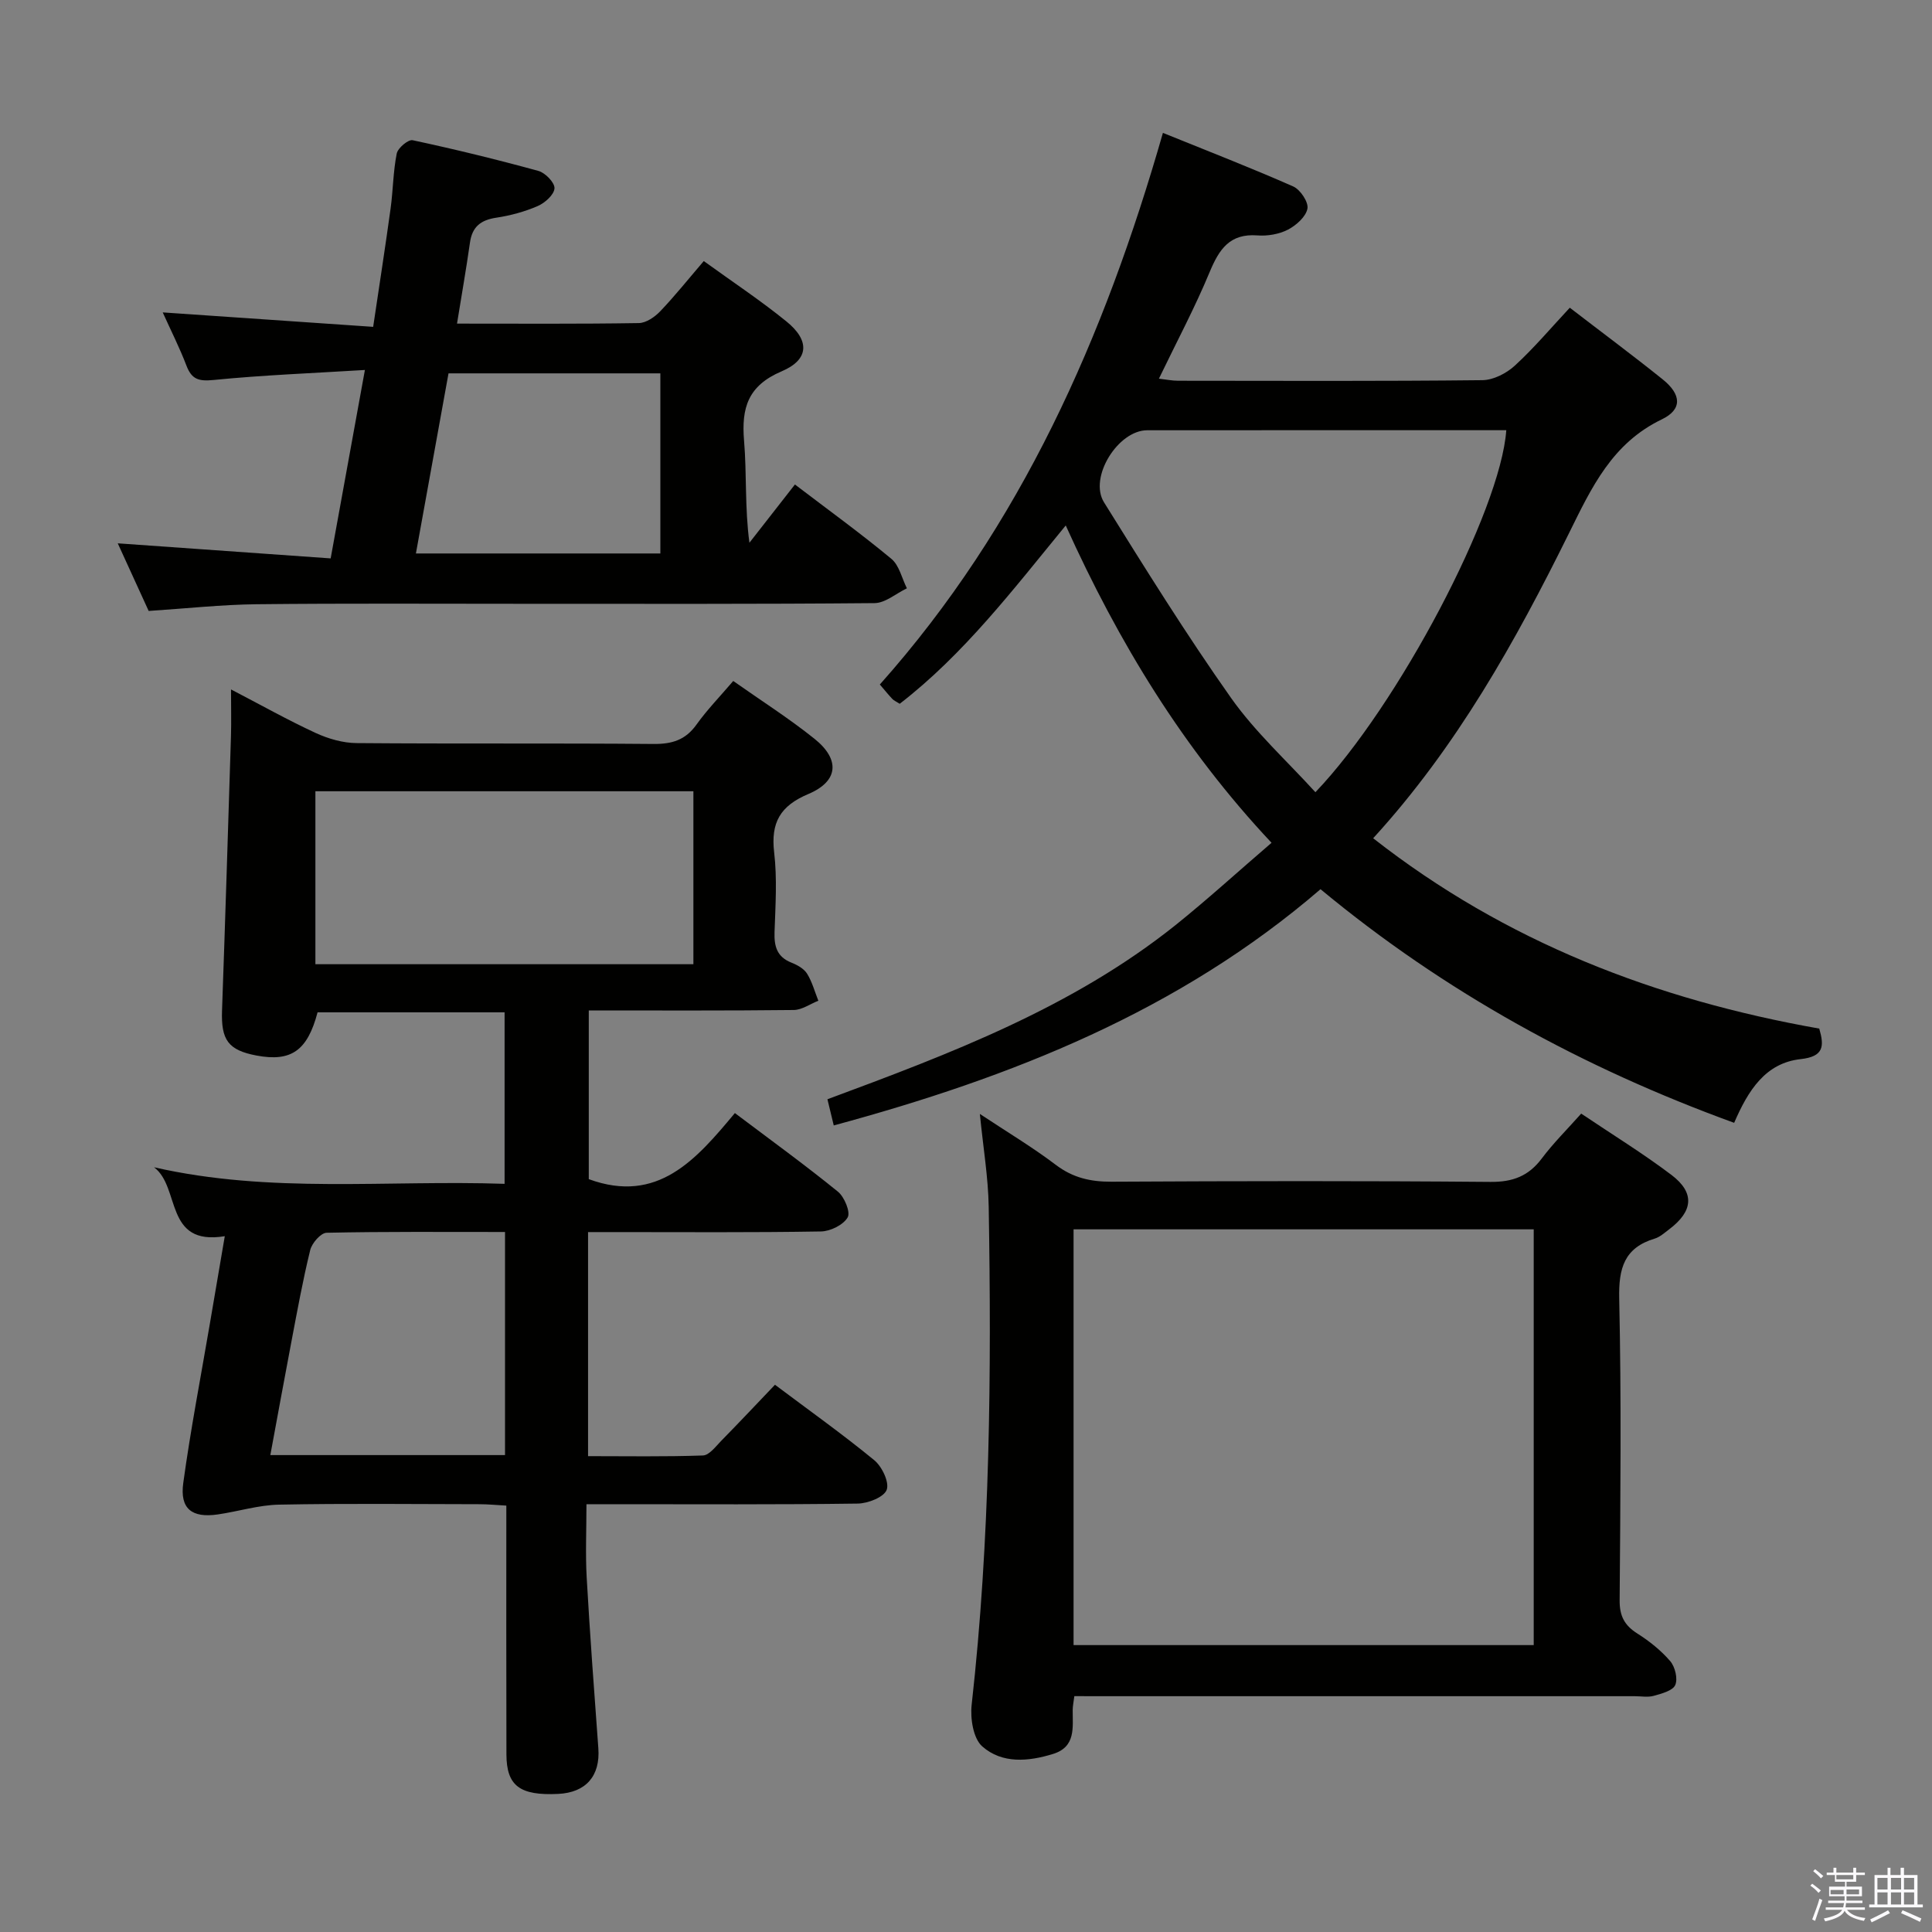 <svg enable-background="new 0 0 400 400" viewBox="0 0 400 400" xmlns="http://www.w3.org/2000/svg"><rect x="0" y="0" width="400" height="400" fill="#808080" stroke="none"/><path d="m374.8 390.4.4-.4c.7.5 1.3 1 1.8 1.4l-.5.5c-.5-.6-1.1-1.1-1.7-1.5zm1 7.3-.6-.3c.5-1.4 1.1-2.8 1.5-4.3.2.1.4.2.6.3-.5 1.3-1 2.8-1.5 4.3zm-.4-10.3.4-.4c.4.3 1 .8 1.7 1.4l-.5.5c-.4-.5-1-1-1.6-1.5zm2.5.3h1.7v-1h.6v1h3.5v-1h.6v1h1.8v.5h-1.8v1.4h-2v1h3.2v2h-3.2v.9h3.3v.5h-3.4c0 .3-.1.6-.1.9h4v.5h-3.7c.7.9 1.9 1.5 3.8 1.7-.1.2-.2.4-.3.6-2.1-.4-3.5-1.1-4-2.1-.4 1-1.8 1.7-4 2.2-.1-.2-.2-.4-.3-.6 2.1-.4 3.4-1 3.8-1.8h-3.4v-.5h3.6c.1-.3.1-.6.2-.9h-3.3v-.5h3.4c0-.3 0-.6 0-.9h-3.2v-2h3.3v-1h-2.1v-1.4h-1.7v-.5zm1.1 3.5v1h2.7c0-.3 0-.4 0-.4 0-.2 0-.2 0-.2 0-.1 0-.2 0-.3h-2.7zm1.2-3v.9h3.5v-.9zm4.7 3h-2.6v.6.4h2.6z" fill="#fbfafc"/><path d="m393.6 386.7h.6v1.5h2.8v6.1h1.1v.6h-11.1v-.6h1.1v-6.1h2.7v-1.5h.6v1.5h2.1v-1.5zm-2.7 8.8.4.6c-1.2.6-2.5 1.3-3.8 1.9-.1-.2-.2-.4-.3-.6 1.2-.6 2.5-1.2 3.7-1.9zm-2.2-6.7v2.4h2.1v-2.4zm0 3v2.5h2.1v-2.5zm2.8-3v2.4h2.1v-2.4zm0 3v2.5h2.1v-2.5zm6 6.1c-1.4-.7-2.7-1.3-3.9-1.8l.3-.6c1.5.6 2.7 1.2 3.9 1.7zm-1.2-9.1h-2.1v2.4h2.1zm-2.1 3v2.5h2.1v-2.5z" fill="#fbfafc"/><g fill="#010100"><path d="m46.54 255.94c-12.59 2.07-9.11-10.14-14.65-14.27 24.12 5.51 48.24 2.6 72.58 3.43 0-11.97 0-23.54 0-35.51-12.89 0-25.79 0-38.72 0-2.09 7.91-5.44 10.3-12.63 8.95-5.87-1.11-7.37-3.21-7.15-9.33.67-18.94 1.26-37.88 1.85-56.83.09-2.97.01-5.94.01-9.64 6.12 3.18 11.72 6.33 17.54 9.02 2.61 1.2 5.63 2.07 8.48 2.09 20.49.17 40.98 0 61.47.18 3.83.03 6.6-.82 8.88-4.01 2.2-3.08 4.87-5.82 7.61-9.03 5.74 4.05 11.51 7.71 16.81 11.96 5.36 4.29 4.99 8.81-1.26 11.44-5.83 2.46-7.8 5.91-7.08 12.09.64 5.42.27 10.98.08 16.48-.1 2.97.49 5.16 3.51 6.35 1.2.47 2.57 1.24 3.22 2.27 1.06 1.7 1.59 3.73 2.34 5.61-1.7.67-3.39 1.9-5.09 1.92-13.98.16-27.97.09-42.44.09v34.93c14.27 5.23 22.23-4.06 30.25-13.68 7.41 5.58 14.52 10.74 21.32 16.26 1.36 1.1 2.66 4.27 2.03 5.34-.91 1.56-3.58 2.88-5.53 2.91-14.16.24-28.32.13-42.48.13-1.8 0-3.61 0-5.74 0v46.39c7.97 0 15.89.14 23.79-.14 1.3-.05 2.64-1.86 3.78-3.03 3.71-3.78 7.34-7.64 11.13-11.61 7.09 5.32 14.02 10.25 20.56 15.62 1.6 1.32 3.15 4.57 2.57 6.13-.57 1.53-3.88 2.82-6 2.85-16.66.23-33.32.13-49.98.13-1.8 0-3.6 0-6.18 0 0 5.38-.23 10.32.05 15.23.67 11.78 1.55 23.55 2.41 35.31.42 5.71-2.56 9.17-8.33 9.44-7.92.38-10.68-1.66-10.7-8.18-.05-16.98-.02-33.96-.02-51.51-2.03-.11-3.79-.29-5.56-.29-13.83-.02-27.66-.18-41.48.09-4.25.08-8.46 1.41-12.71 2.03-5.34.77-7.87-1.16-7.14-6.5 1.51-11 3.62-21.92 5.49-32.88 1-5.88 2-11.74 3.11-18.23zm97.02-92.12c-26.25 0-52.27 0-78.26 0v35.81h78.26c0-12.04 0-23.79 0-35.81zm-39 91.25c-12.68 0-24.82-.1-36.95.16-1.19.03-3.03 2.14-3.38 3.57-1.54 6.27-2.69 12.64-3.9 18.99-1.48 7.75-2.88 15.51-4.36 23.47h48.59c0-15.39 0-30.46 0-46.19z"/><path d="m263.26 174.49c-18.32-19.5-31.65-41.45-42.61-65.7-10.93 13.32-21.07 26.64-34.37 36.92-.73-.47-1.21-.66-1.53-1-.8-.84-1.52-1.75-2.59-2.99 29.24-32.82 46.48-71.87 58.61-114.21 9.3 3.77 18.23 7.23 26.99 11.1 1.46.65 3.19 3.25 2.93 4.59-.32 1.68-2.33 3.46-4.04 4.35-1.84.94-4.22 1.35-6.3 1.19-5.75-.44-7.94 2.87-9.9 7.58-3.05 7.35-6.81 14.4-10.51 22.08 1.56.18 2.76.43 3.97.43 21 .02 41.99.11 62.99-.12 2.28-.02 4.99-1.41 6.73-3.01 4.01-3.68 7.54-7.88 11.38-11.99 6.64 5.11 13.04 9.86 19.25 14.85 3.86 3.11 4.08 6.2-.19 8.26-10.29 4.95-14.53 14.06-19.23 23.58-11.07 22.39-23.23 44.21-40.54 63.15 27.41 21.48 58.54 33.43 92.36 39.41 1.05 3.65.96 5.79-3.86 6.32-7.26.8-10.85 6.43-13.76 13.19-31.3-11.38-59.93-27.05-85.64-48.37-29.28 25.22-63.9 38.93-100.78 48.91-.52-2.14-.89-3.69-1.31-5.42 25.46-9.44 50.67-18.97 72.05-36.04 6.7-5.38 13.07-11.2 19.9-17.06zm48.6-85.42c-25.05 0-49.69-.01-74.34.01-6.05 0-12.16 9.78-8.94 14.93 8.51 13.67 17.03 27.37 26.31 40.51 4.99 7.06 11.55 13.01 17.45 19.5 17.15-17.94 38.35-58.25 39.52-74.95z"/><path d="m222.43 351.17c-.16 1.28-.34 2.07-.34 2.86-.02 3.64.68 7.63-4.05 9.1-5.12 1.59-10.57 2.07-14.68-1.56-1.86-1.64-2.5-5.77-2.19-8.6 3.84-34.29 4.11-68.7 3.53-103.13-.1-6.11-1.14-12.2-1.83-19.21 5.66 3.75 10.89 6.88 15.71 10.53 3.54 2.69 7.2 3.52 11.55 3.5 26.15-.14 52.3-.19 78.45.04 4.61.04 7.88-1.19 10.63-4.85 2.37-3.17 5.22-5.98 8.16-9.29 6.39 4.3 12.75 8.21 18.68 12.69 4.9 3.71 4.51 7.53-.51 11.3-.93.7-1.86 1.55-2.92 1.88-6.33 1.9-7.52 6.13-7.38 12.42.46 20.81.25 41.64.09 62.46-.03 3.25.99 5.2 3.66 6.89 2.5 1.58 4.9 3.5 6.81 5.72 1.01 1.18 1.61 3.66 1.04 4.95-.52 1.18-2.81 1.77-4.43 2.23-1.24.35-2.65.08-3.98.08-36.64 0-73.29 0-109.93 0-1.96-.01-3.91-.01-6.07-.01zm-.16-10.57h95.27c0-28.96 0-57.51 0-86.08-31.95 0-63.51 0-95.27 0z"/><path d="m94.62 67c13.01 0 25.32.09 37.63-.11 1.52-.02 3.32-1.26 4.45-2.45 3.07-3.22 5.86-6.72 9.01-10.39 5.87 4.25 11.7 8.11 17.11 12.5 4.87 3.94 4.73 7.9-.99 10.33-6.98 2.97-8.35 7.56-7.78 14.37.58 6.87.13 13.83 1.11 21.12 3.09-3.96 6.18-7.91 9.42-12.06 6.85 5.22 13.58 10.09 19.97 15.39 1.63 1.35 2.17 4.03 3.21 6.1-2.23 1.07-4.46 3.05-6.7 3.07-24.32.22-48.63.14-72.95.14-18.32 0-36.64-.11-54.96.09-7.28.08-14.56.88-22.37 1.39-2.02-4.41-4.18-9.16-6.4-14 14.84 1.05 29.2 2.07 44.08 3.12 2.39-13.13 4.62-25.45 7.09-39.01-10.93.67-21.15 1.06-31.31 2.07-3.05.3-4.53-.08-5.63-2.95-1.41-3.7-3.21-7.25-4.92-11.04 14.59 1 28.83 1.98 43.57 2.99 1.31-8.81 2.53-16.65 3.61-24.51.52-3.78.52-7.64 1.27-11.37.23-1.15 2.38-2.95 3.29-2.76 8.74 1.87 17.43 3.99 26.05 6.36 1.42.39 3.4 2.44 3.32 3.61-.09 1.33-1.98 3.01-3.47 3.66-2.7 1.17-5.65 1.97-8.57 2.41-3.21.48-5 1.86-5.46 5.16-.77 5.43-1.72 10.82-2.68 16.77zm-8.51 47.59h50.61c0-12.58 0-24.82 0-37.29-14.68 0-29.08 0-43.86 0-2.23 12.34-4.44 24.53-6.75 37.29z"/></g></svg>